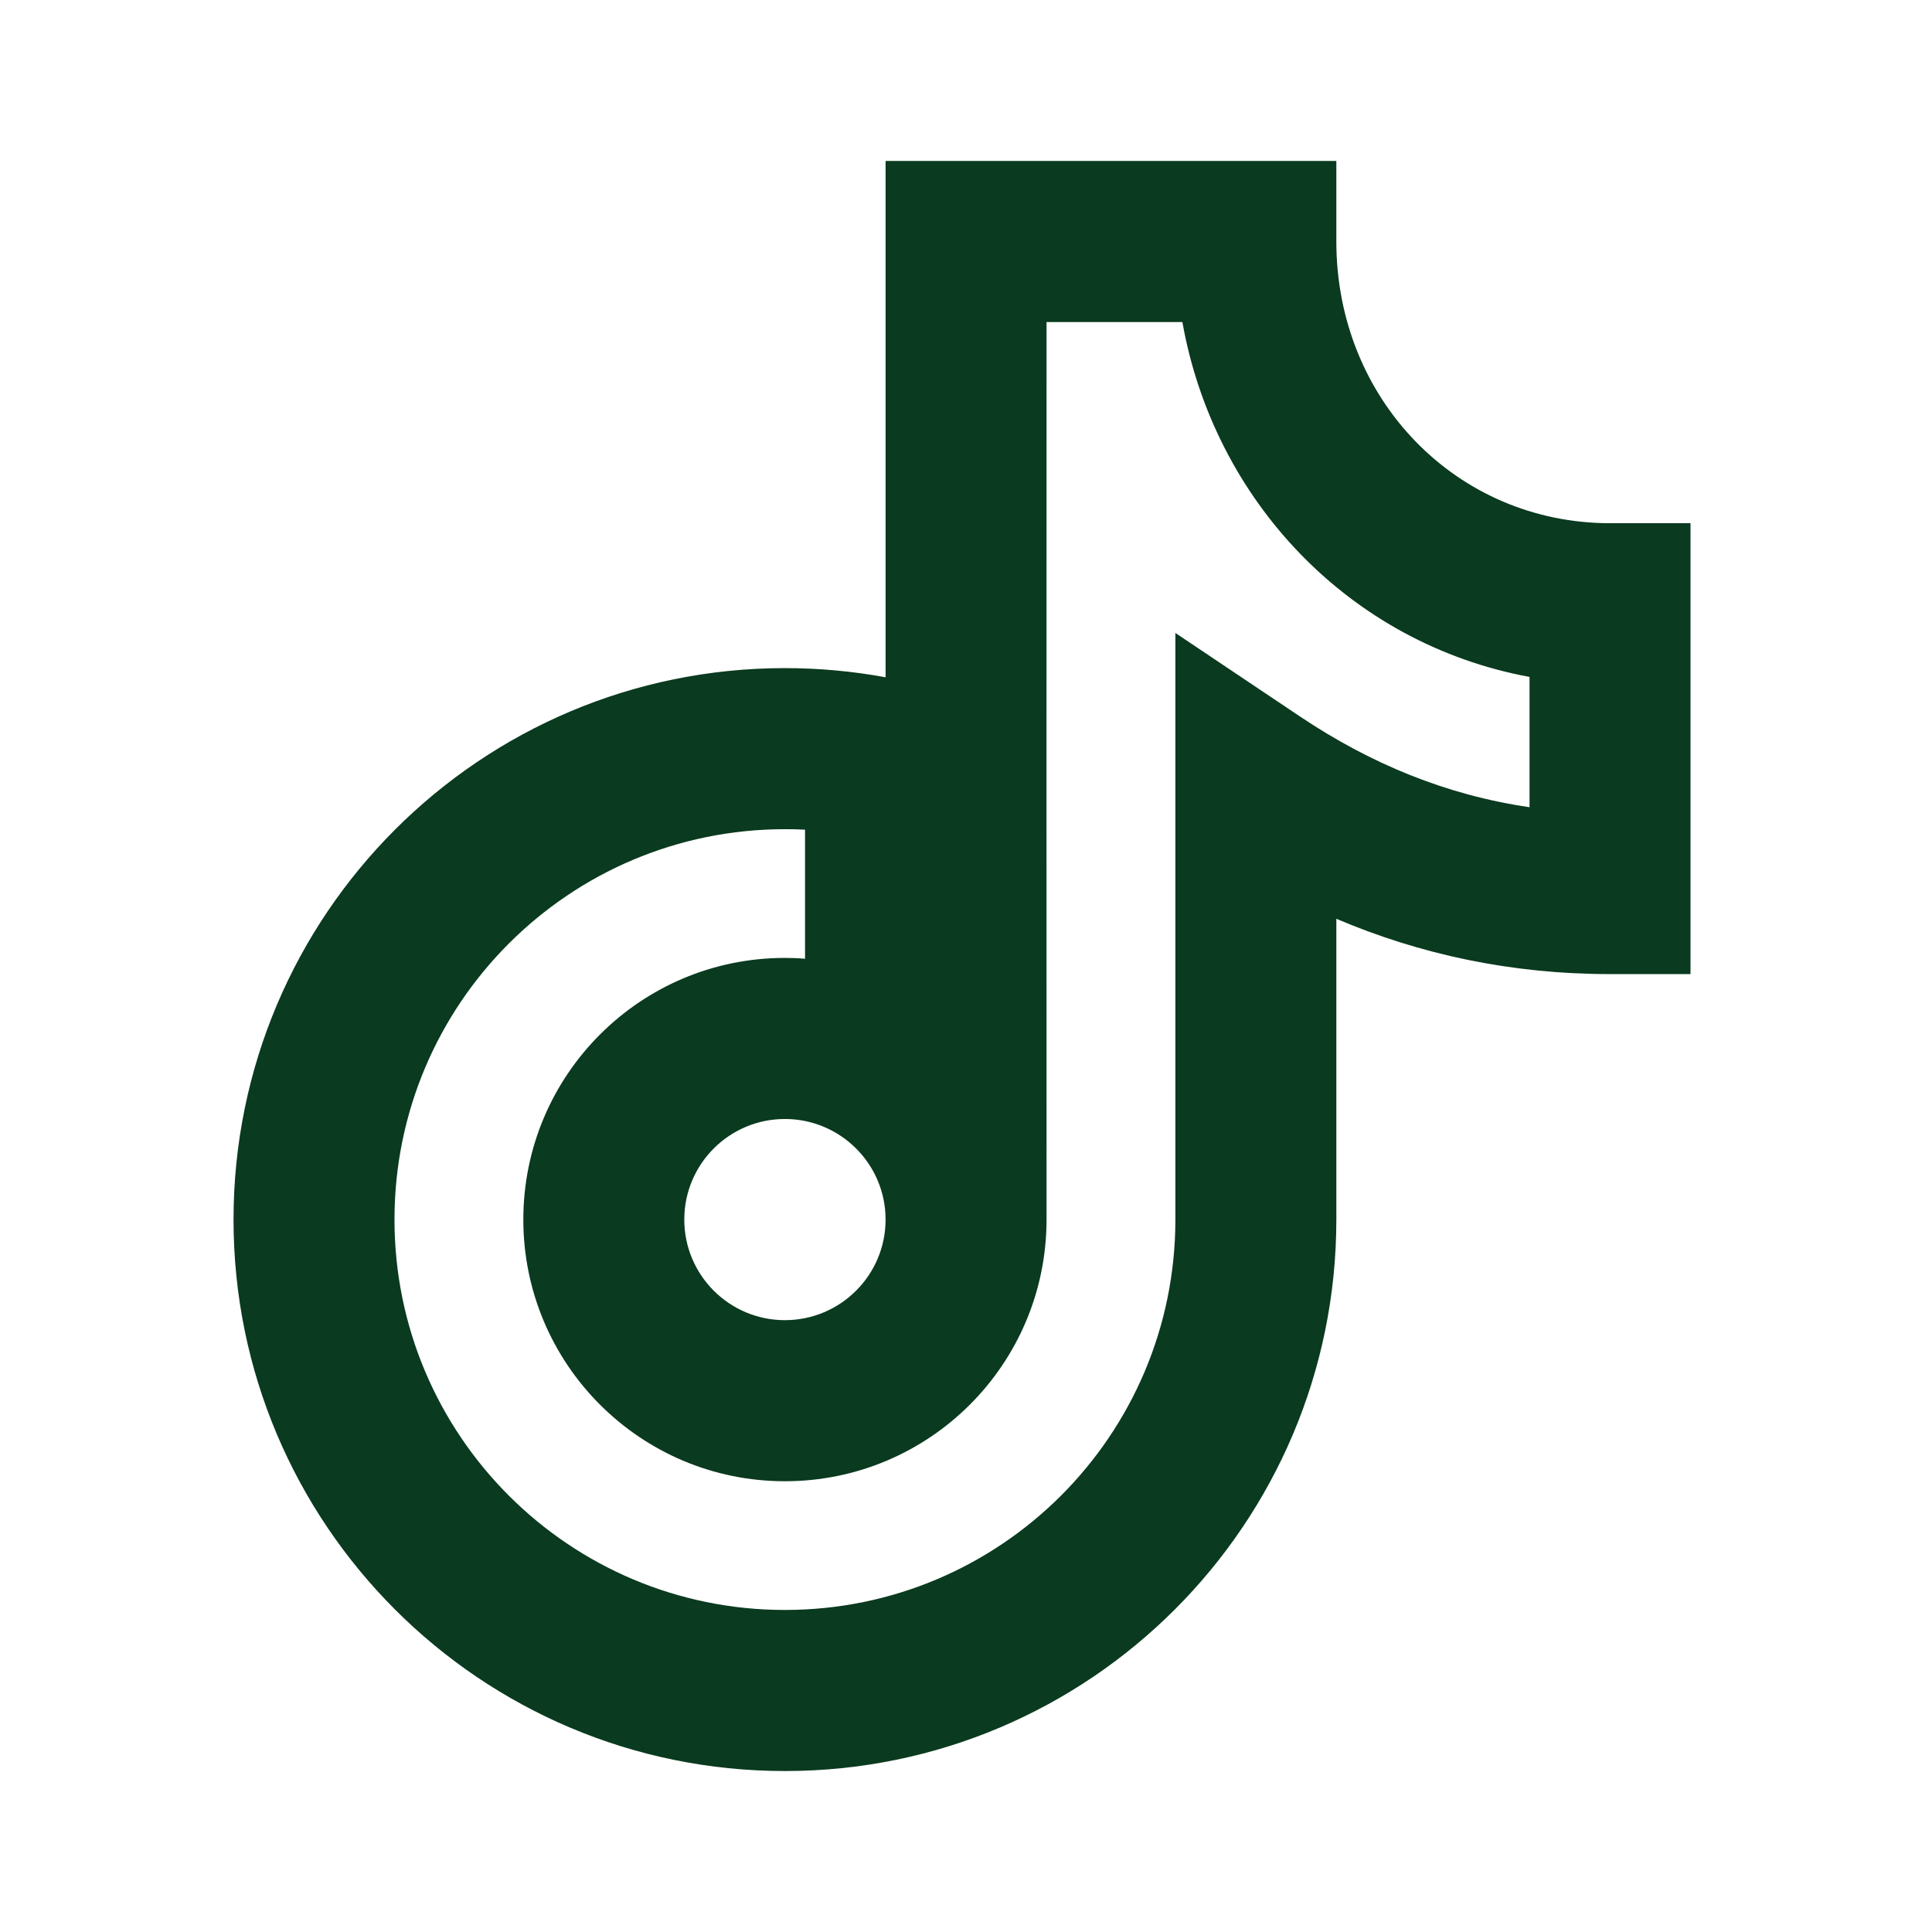 <svg width="16" height="16" viewBox="0 0 16 16" fill="none" xmlns="http://www.w3.org/2000/svg">
<path d="M7.334 1.333V5.609C7.063 5.559 6.785 5.533 6.5 5.533C3.978 5.533 1.934 7.578 1.934 10.1C1.934 12.622 3.978 14.667 6.5 14.667C9.022 14.667 11.067 12.622 11.067 10.1V7.609C11.758 7.903 12.511 8.067 13.334 8.067H14V4.333H13.334C12.064 4.333 11.067 3.308 11.067 2V1.333H7.334ZM8.667 2.667H9.792C10.055 4.147 11.178 5.331 12.667 5.606V6.685C11.975 6.584 11.35 6.324 10.771 5.937L9.734 5.242V10.1C9.734 11.886 8.286 13.333 6.5 13.333C4.715 13.333 3.267 11.886 3.267 10.1C3.267 8.314 4.715 6.867 6.5 6.867C6.556 6.867 6.612 6.868 6.667 6.871V7.94C6.612 7.935 6.556 7.933 6.5 7.933C5.304 7.933 4.334 8.903 4.334 10.1C4.334 11.297 5.304 12.267 6.5 12.267C7.697 12.267 8.667 11.297 8.667 10.1C8.667 7.622 8.666 5.144 8.667 2.667ZM5.667 10.1C5.667 9.64 6.04 9.267 6.5 9.267C6.96 9.267 7.334 9.64 7.334 10.1C7.334 10.56 6.96 10.933 6.5 10.933C6.04 10.933 5.667 10.56 5.667 10.1Z" fill="#0A3A1F"/>
</svg>
